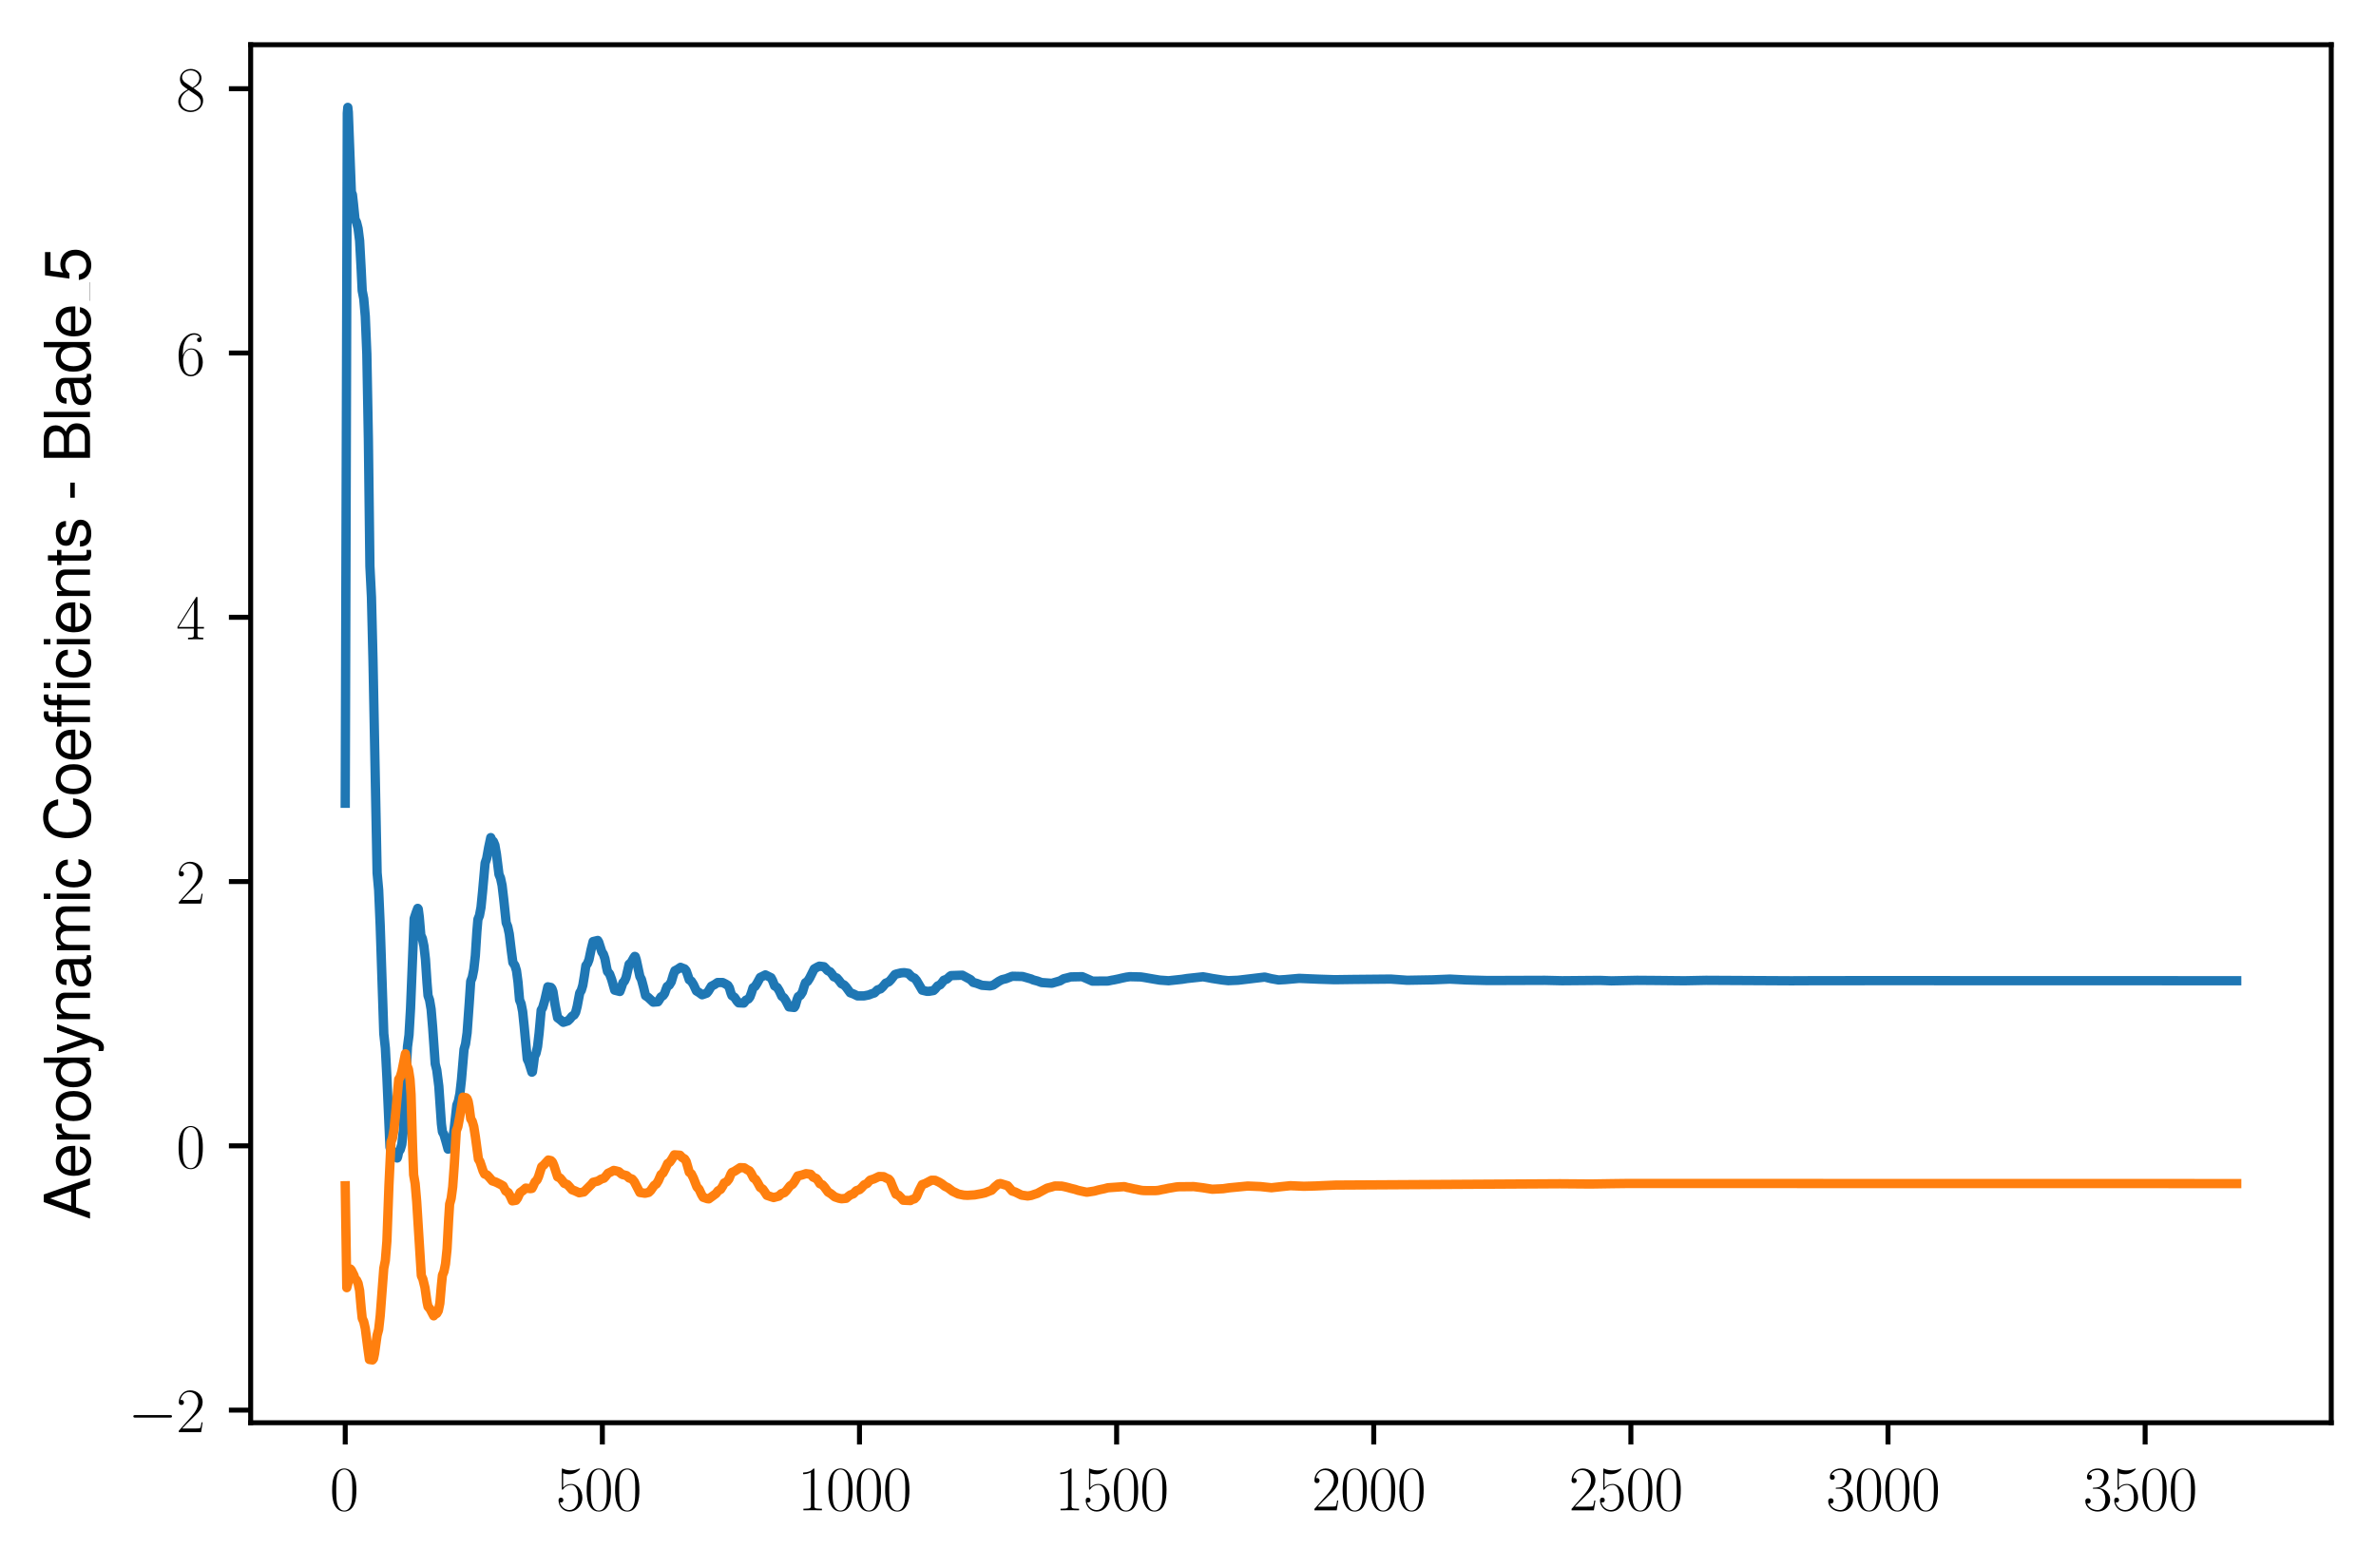 <?xml version="1.0" encoding="utf-8" standalone="no"?>
<!DOCTYPE svg PUBLIC "-//W3C//DTD SVG 1.1//EN"
  "http://www.w3.org/Graphics/SVG/1.1/DTD/svg11.dtd">
<svg xmlns:xlink="http://www.w3.org/1999/xlink" width="382.335pt" height="252.38pt" viewBox="0 0 382.335 252.38" xmlns="http://www.w3.org/2000/svg" version="1.1">
 <defs>
  <style type="text/css">*{stroke-linejoin: round; stroke-linecap: butt}</style>
 </defs>
 <g id="figure_1">
  <g id="patch_1">
   <path d="M 0 252.38 
L 382.335 252.38 
L 382.335 0 
L 0 0 
z
" style="fill: #ffffff"/>
  </g>
  <g id="axes_1">
   <g id="patch_2">
    <path d="M 40.335 228.96 
L 375.135 228.96 
L 375.135 7.2 
L 40.335 7.2 
z
" style="fill: #ffffff"/>
   </g>
   <g id="matplotlib.axis_1">
    <g id="xtick_1">
     <g id="line2d_1">
      <defs>
       <path id="m635e56eec2" d="M 0 0 
L 0 3.5 
" style="stroke: #000000; stroke-width: 0.8"/>
      </defs>
      <g>
       <use xlink:href="#m635e56eec2" x="55.553" y="228.96" style="stroke: #000000; stroke-width: 0.8"/>
      </g>
     </g>
     <g id="text_1">
      <!-- $\mathdefault{0}$ -->
      <g transform="translate(53.062 243.058) scale(0.1 -0.1)">
       <defs>
        <path id="CMR17-30" d="M 2688 2038 
C 2688 2430 2682 3099 2413 3613 
C 2176 4063 1798 4224 1466 4224 
C 1158 4224 768 4082 525 3620 
C 269 3137 243 2539 243 2038 
C 243 1671 250 1112 448 623 
C 723 -39 1216 -128 1466 -128 
C 1760 -128 2208 -7 2470 604 
C 2662 1048 2688 1568 2688 2038 
z
M 1466 -26 
C 1056 -26 813 328 723 816 
C 653 1196 653 1749 653 2109 
C 653 2604 653 3015 736 3407 
C 858 3954 1216 4121 1466 4121 
C 1728 4121 2067 3947 2189 3420 
C 2272 3054 2278 2623 2278 2109 
C 2278 1691 2278 1176 2202 797 
C 2067 96 1690 -26 1466 -26 
z
" transform="scale(0.016)"/>
       </defs>
       <use xlink:href="#CMR17-30" transform="scale(0.996)"/>
      </g>
     </g>
    </g>
    <g id="xtick_2">
     <g id="line2d_2">
      <g>
       <use xlink:href="#m635e56eec2" x="96.929" y="228.96" style="stroke: #000000; stroke-width: 0.8"/>
      </g>
     </g>
     <g id="text_2">
      <!-- $\mathdefault{500}$ -->
      <g transform="translate(89.457 243.058) scale(0.1 -0.1)">
       <defs>
        <path id="CMR17-35" d="M 730 3750 
C 794 3724 1056 3641 1325 3641 
C 1920 3641 2246 3961 2432 4140 
C 2432 4191 2432 4224 2394 4224 
C 2387 4224 2374 4224 2323 4198 
C 2099 4102 1837 4032 1517 4032 
C 1325 4032 1037 4055 723 4191 
C 653 4224 640 4224 634 4224 
C 602 4224 595 4217 595 4090 
L 595 2231 
C 595 2113 595 2080 659 2080 
C 691 2080 704 2093 736 2139 
C 941 2435 1222 2560 1542 2560 
C 1766 2560 2246 2415 2246 1293 
C 2246 1087 2246 716 2054 422 
C 1894 159 1645 25 1370 25 
C 947 25 518 319 403 812 
C 429 806 480 793 506 793 
C 589 793 749 838 749 1036 
C 749 1209 627 1280 506 1280 
C 358 1280 262 1190 262 1011 
C 262 454 704 -128 1382 -128 
C 2042 -128 2669 441 2669 1267 
C 2669 2054 2170 2662 1549 2662 
C 1222 2662 947 2540 730 2304 
L 730 3750 
z
" transform="scale(0.016)"/>
       </defs>
       <use xlink:href="#CMR17-35" transform="scale(0.996)"/>
       <use xlink:href="#CMR17-30" transform="translate(45.69 0) scale(0.996)"/>
       <use xlink:href="#CMR17-30" transform="translate(91.381 0) scale(0.996)"/>
      </g>
     </g>
    </g>
    <g id="xtick_3">
     <g id="line2d_3">
      <g>
       <use xlink:href="#m635e56eec2" x="138.305" y="228.96" style="stroke: #000000; stroke-width: 0.8"/>
      </g>
     </g>
     <g id="text_3">
      <!-- $\mathdefault{1000}$ -->
      <g transform="translate(128.343 243.058) scale(0.1 -0.1)">
       <defs>
        <path id="CMR17-31" d="M 1702 4083 
C 1702 4217 1696 4224 1606 4224 
C 1357 3927 979 3833 621 3820 
C 602 3820 570 3820 563 3808 
C 557 3795 557 3782 557 3648 
C 755 3648 1088 3686 1344 3839 
L 1344 467 
C 1344 243 1331 166 781 166 
L 589 166 
L 589 0 
C 896 6 1216 12 1523 12 
C 1830 12 2150 6 2458 0 
L 2458 166 
L 2266 166 
C 1715 166 1702 236 1702 467 
L 1702 4083 
z
" transform="scale(0.016)"/>
       </defs>
       <use xlink:href="#CMR17-31" transform="scale(0.996)"/>
       <use xlink:href="#CMR17-30" transform="translate(45.69 0) scale(0.996)"/>
       <use xlink:href="#CMR17-30" transform="translate(91.381 0) scale(0.996)"/>
       <use xlink:href="#CMR17-30" transform="translate(137.071 0) scale(0.996)"/>
      </g>
     </g>
    </g>
    <g id="xtick_4">
     <g id="line2d_4">
      <g>
       <use xlink:href="#m635e56eec2" x="179.682" y="228.96" style="stroke: #000000; stroke-width: 0.8"/>
      </g>
     </g>
     <g id="text_4">
      <!-- $\mathdefault{1500}$ -->
      <g transform="translate(169.719 243.058) scale(0.1 -0.1)">
       <use xlink:href="#CMR17-31" transform="scale(0.996)"/>
       <use xlink:href="#CMR17-35" transform="translate(45.69 0) scale(0.996)"/>
       <use xlink:href="#CMR17-30" transform="translate(91.381 0) scale(0.996)"/>
       <use xlink:href="#CMR17-30" transform="translate(137.071 0) scale(0.996)"/>
      </g>
     </g>
    </g>
    <g id="xtick_5">
     <g id="line2d_5">
      <g>
       <use xlink:href="#m635e56eec2" x="221.058" y="228.96" style="stroke: #000000; stroke-width: 0.8"/>
      </g>
     </g>
     <g id="text_5">
      <!-- $\mathdefault{2000}$ -->
      <g transform="translate(211.095 243.058) scale(0.1 -0.1)">
       <defs>
        <path id="CMR17-32" d="M 2669 990 
L 2554 990 
C 2490 537 2438 460 2413 422 
C 2381 371 1920 371 1830 371 
L 602 371 
C 832 620 1280 1073 1824 1596 
C 2214 1966 2669 2400 2669 3033 
C 2669 3788 2067 4224 1395 4224 
C 691 4224 262 3603 262 3027 
C 262 2777 448 2745 525 2745 
C 589 2745 781 2783 781 3007 
C 781 3206 614 3264 525 3264 
C 486 3264 448 3257 422 3244 
C 544 3788 915 4057 1306 4057 
C 1862 4057 2227 3616 2227 3033 
C 2227 2477 1901 1998 1536 1583 
L 262 147 
L 262 0 
L 2515 0 
L 2669 990 
z
" transform="scale(0.016)"/>
       </defs>
       <use xlink:href="#CMR17-32" transform="scale(0.996)"/>
       <use xlink:href="#CMR17-30" transform="translate(45.69 0) scale(0.996)"/>
       <use xlink:href="#CMR17-30" transform="translate(91.381 0) scale(0.996)"/>
       <use xlink:href="#CMR17-30" transform="translate(137.071 0) scale(0.996)"/>
      </g>
     </g>
    </g>
    <g id="xtick_6">
     <g id="line2d_6">
      <g>
       <use xlink:href="#m635e56eec2" x="262.434" y="228.96" style="stroke: #000000; stroke-width: 0.8"/>
      </g>
     </g>
     <g id="text_6">
      <!-- $\mathdefault{2500}$ -->
      <g transform="translate(252.471 243.058) scale(0.1 -0.1)">
       <use xlink:href="#CMR17-32" transform="scale(0.996)"/>
       <use xlink:href="#CMR17-35" transform="translate(45.69 0) scale(0.996)"/>
       <use xlink:href="#CMR17-30" transform="translate(91.381 0) scale(0.996)"/>
       <use xlink:href="#CMR17-30" transform="translate(137.071 0) scale(0.996)"/>
      </g>
     </g>
    </g>
    <g id="xtick_7">
     <g id="line2d_7">
      <g>
       <use xlink:href="#m635e56eec2" x="303.81" y="228.96" style="stroke: #000000; stroke-width: 0.8"/>
      </g>
     </g>
     <g id="text_7">
      <!-- $\mathdefault{3000}$ -->
      <g transform="translate(293.848 243.058) scale(0.1 -0.1)">
       <defs>
        <path id="CMR17-33" d="M 1414 2176 
C 1984 2176 2234 1673 2234 1094 
C 2234 322 1824 25 1453 25 
C 1114 25 563 193 390 691 
C 422 678 454 678 486 678 
C 640 678 755 780 755 947 
C 755 1132 614 1216 486 1216 
C 378 1216 211 1164 211 927 
C 211 335 787 -128 1466 -128 
C 2176 -128 2720 432 2720 1087 
C 2720 1718 2208 2176 1600 2246 
C 2086 2347 2554 2776 2554 3353 
C 2554 3856 2048 4224 1472 4224 
C 890 4224 378 3862 378 3347 
C 378 3123 544 3084 627 3084 
C 762 3084 877 3167 877 3334 
C 877 3500 762 3584 627 3584 
C 602 3584 570 3584 544 3571 
C 730 3999 1235 4076 1459 4076 
C 1683 4076 2106 3966 2106 3347 
C 2106 3167 2080 2851 1862 2574 
C 1670 2329 1453 2316 1242 2297 
C 1210 2297 1062 2284 1037 2284 
C 992 2278 966 2272 966 2227 
C 966 2182 973 2176 1101 2176 
L 1414 2176 
z
" transform="scale(0.016)"/>
       </defs>
       <use xlink:href="#CMR17-33" transform="scale(0.996)"/>
       <use xlink:href="#CMR17-30" transform="translate(45.69 0) scale(0.996)"/>
       <use xlink:href="#CMR17-30" transform="translate(91.381 0) scale(0.996)"/>
       <use xlink:href="#CMR17-30" transform="translate(137.071 0) scale(0.996)"/>
      </g>
     </g>
    </g>
    <g id="xtick_8">
     <g id="line2d_8">
      <g>
       <use xlink:href="#m635e56eec2" x="345.187" y="228.96" style="stroke: #000000; stroke-width: 0.8"/>
      </g>
     </g>
     <g id="text_8">
      <!-- $\mathdefault{3500}$ -->
      <g transform="translate(335.224 243.058) scale(0.1 -0.1)">
       <use xlink:href="#CMR17-33" transform="scale(0.996)"/>
       <use xlink:href="#CMR17-35" transform="translate(45.69 0) scale(0.996)"/>
       <use xlink:href="#CMR17-30" transform="translate(91.381 0) scale(0.996)"/>
       <use xlink:href="#CMR17-30" transform="translate(137.071 0) scale(0.996)"/>
      </g>
     </g>
    </g>
   </g>
   <g id="matplotlib.axis_2">
    <g id="ytick_1">
     <g id="line2d_9">
      <defs>
       <path id="mc1814e6571" d="M 0 0 
L -3.5 0 
" style="stroke: #000000; stroke-width: 0.8"/>
      </defs>
      <g>
       <use xlink:href="#mc1814e6571" x="40.335" y="226.934" style="stroke: #000000; stroke-width: 0.8"/>
      </g>
     </g>
     <g id="text_9">
      <!-- $\mathdefault{−2}$ -->
      <g transform="translate(20.605 230.483) scale(0.1 -0.1)">
       <defs>
        <path id="CMSY10-0" d="M 4218 1472 
C 4326 1472 4442 1472 4442 1600 
C 4442 1728 4326 1728 4218 1728 
L 755 1728 
C 646 1728 531 1728 531 1600 
C 531 1472 646 1472 755 1472 
L 4218 1472 
z
" transform="scale(0.016)"/>
       </defs>
       <use xlink:href="#CMSY10-0" transform="scale(0.996)"/>
       <use xlink:href="#CMR17-32" transform="translate(77.487 0) scale(0.996)"/>
      </g>
     </g>
    </g>
    <g id="ytick_2">
     <g id="line2d_10">
      <g>
       <use xlink:href="#mc1814e6571" x="40.335" y="184.403" style="stroke: #000000; stroke-width: 0.8"/>
      </g>
     </g>
     <g id="text_10">
      <!-- $\mathdefault{0}$ -->
      <g transform="translate(28.353 187.952) scale(0.1 -0.1)">
       <use xlink:href="#CMR17-30" transform="scale(0.996)"/>
      </g>
     </g>
    </g>
    <g id="ytick_3">
     <g id="line2d_11">
      <g>
       <use xlink:href="#mc1814e6571" x="40.335" y="141.872" style="stroke: #000000; stroke-width: 0.8"/>
      </g>
     </g>
     <g id="text_11">
      <!-- $\mathdefault{2}$ -->
      <g transform="translate(28.353 145.421) scale(0.1 -0.1)">
       <use xlink:href="#CMR17-32" transform="scale(0.996)"/>
      </g>
     </g>
    </g>
    <g id="ytick_4">
     <g id="line2d_12">
      <g>
       <use xlink:href="#mc1814e6571" x="40.335" y="99.341" style="stroke: #000000; stroke-width: 0.8"/>
      </g>
     </g>
     <g id="text_12">
      <!-- $\mathdefault{4}$ -->
      <g transform="translate(28.353 102.89) scale(0.1 -0.1)">
       <defs>
        <path id="CMR17-34" d="M 2150 4147 
C 2150 4281 2144 4288 2029 4288 
L 128 1254 
L 128 1088 
L 1779 1088 
L 1779 460 
C 1779 230 1766 166 1318 166 
L 1197 166 
L 1197 0 
C 1402 12 1747 12 1965 12 
C 2182 12 2528 12 2733 0 
L 2733 166 
L 2611 166 
C 2163 166 2150 230 2150 460 
L 2150 1088 
L 2803 1088 
L 2803 1254 
L 2150 1254 
L 2150 4147 
z
M 1798 3723 
L 1798 1254 
L 256 1254 
L 1798 3723 
z
" transform="scale(0.016)"/>
       </defs>
       <use xlink:href="#CMR17-34" transform="scale(0.996)"/>
      </g>
     </g>
    </g>
    <g id="ytick_5">
     <g id="line2d_13">
      <g>
       <use xlink:href="#mc1814e6571" x="40.335" y="56.81" style="stroke: #000000; stroke-width: 0.8"/>
      </g>
     </g>
     <g id="text_13">
      <!-- $\mathdefault{6}$ -->
      <g transform="translate(28.353 60.359) scale(0.1 -0.1)">
       <defs>
        <path id="CMR17-36" d="M 678 2198 
C 678 3712 1395 4076 1811 4076 
C 1946 4076 2272 4049 2400 3782 
C 2298 3782 2106 3782 2106 3558 
C 2106 3385 2246 3328 2336 3328 
C 2394 3328 2566 3353 2566 3571 
C 2566 3987 2246 4224 1805 4224 
C 1043 4224 243 3411 243 2011 
C 243 257 966 -128 1478 -128 
C 2099 -128 2688 431 2688 1295 
C 2688 2101 2170 2688 1517 2688 
C 1126 2688 838 2430 678 1979 
L 678 2198 
z
M 1478 25 
C 691 25 691 1212 691 1450 
C 691 1914 909 2585 1504 2585 
C 1613 2585 1926 2585 2138 2140 
C 2253 1889 2253 1624 2253 1302 
C 2253 954 2253 696 2118 438 
C 1978 173 1773 25 1478 25 
z
" transform="scale(0.016)"/>
       </defs>
       <use xlink:href="#CMR17-36" transform="scale(0.996)"/>
      </g>
     </g>
    </g>
    <g id="ytick_6">
     <g id="line2d_14">
      <g>
       <use xlink:href="#mc1814e6571" x="40.335" y="14.279" style="stroke: #000000; stroke-width: 0.8"/>
      </g>
     </g>
     <g id="text_14">
      <!-- $\mathdefault{8}$ -->
      <g transform="translate(28.353 17.828) scale(0.1 -0.1)">
       <defs>
        <path id="CMR17-38" d="M 1741 2289 
C 2144 2494 2554 2803 2554 3298 
C 2554 3884 1990 4224 1472 4224 
C 890 4224 378 3800 378 3215 
C 378 3054 416 2777 666 2533 
C 730 2469 998 2276 1171 2154 
C 883 2006 211 1652 211 945 
C 211 282 838 -128 1459 -128 
C 2144 -128 2720 366 2720 1022 
C 2720 1607 2330 1877 2074 2051 
L 1741 2289 
z
M 902 2855 
C 851 2887 595 3086 595 3388 
C 595 3781 998 4076 1459 4076 
C 1965 4076 2336 3716 2336 3298 
C 2336 2700 1670 2359 1638 2359 
C 1632 2359 1626 2359 1574 2398 
L 902 2855 
z
M 2080 1536 
C 2176 1466 2483 1253 2483 861 
C 2483 385 2010 25 1472 25 
C 890 25 448 443 448 951 
C 448 1459 838 1884 1280 2083 
L 2080 1536 
z
" transform="scale(0.016)"/>
       </defs>
       <use xlink:href="#CMR17-38" transform="scale(0.996)"/>
      </g>
     </g>
    </g>
    <g id="text_15">
     <!-- Aerodynamic Coefficients - Blade_5 -->
     <g transform="translate(14.483 196.281) rotate(-90) scale(0.1 -0.1)">
      <defs>
       <path id="NimbusSanL-Regu-41" d="M 3034 1408 
L 3514 0 
L 4179 0 
L 2541 4672 
L 1773 4672 
L 109 0 
L 742 0 
L 1235 1408 
L 3034 1408 
z
M 2867 1907 
L 1382 1907 
L 2150 4032 
L 2867 1907 
z
" transform="scale(0.016)"/>
       <path id="NimbusSanL-Regu-65" d="M 3283 1484 
C 3283 1998 3245 2311 3149 2565 
C 2931 3123 2419 3456 1792 3456 
C 858 3456 256 2734 256 1619 
C 256 545 838 -128 1779 -128 
C 2547 -128 3078 307 3213 1018 
L 2675 1018 
C 2528 588 2227 364 1798 364 
C 1459 364 1171 514 992 787 
C 864 974 819 1161 813 1484 
L 3283 1484 
z
M 826 1920 
C 870 2552 1248 2963 1786 2963 
C 2310 2963 2714 2519 2714 1959 
C 2714 1946 2714 1933 2707 1920 
L 826 1920 
z
" transform="scale(0.016)"/>
       <path id="NimbusSanL-Regu-72" d="M 442 3328 
L 442 0 
L 979 0 
L 979 1727 
C 979 2203 1101 2514 1357 2698 
C 1523 2819 1683 2857 2054 2863 
L 2054 3404 
C 1965 3449 1920 3456 1850 3456 
C 1504 3456 1242 3251 934 2750 
L 934 3328 
L 442 3328 
z
" transform="scale(0.016)"/>
       <path id="NimbusSanL-Regu-6f" d="M 1741 3456 
C 800 3456 230 2784 230 1663 
C 230 543 794 -128 1747 -128 
C 2688 -128 3264 543 3264 1638 
C 3264 2791 2707 3456 1741 3456 
z
M 1747 2963 
C 2349 2963 2707 2472 2707 1644 
C 2707 861 2336 364 1747 364 
C 1152 364 787 855 787 1663 
C 787 2466 1152 2963 1747 2963 
z
" transform="scale(0.016)"/>
       <path id="NimbusSanL-Regu-64" d="M 3168 4672 
L 2637 4672 
L 2637 2937 
C 2413 3276 2054 3456 1606 3456 
C 736 3456 166 2759 166 1695 
C 166 568 723 -128 1626 -128 
C 2086 -128 2406 44 2694 460 
L 2694 19 
L 3168 19 
L 3168 4672 
z
M 1696 2956 
C 2272 2956 2637 2447 2637 1651 
C 2637 880 2266 371 1702 371 
C 1114 371 723 887 723 1663 
C 723 2440 1114 2956 1696 2956 
z
" transform="scale(0.016)"/>
       <path id="NimbusSanL-Regu-79" d="M 2483 3328 
L 1555 724 
L 698 3328 
L 128 3328 
L 1261 -29 
L 1056 -558 
C 973 -794 851 -884 627 -884 
C 550 -884 461 -871 346 -845 
L 346 -1325 
C 454 -1383 563 -1408 704 -1408 
C 877 -1408 1062 -1351 1203 -1248 
C 1370 -1127 1466 -986 1568 -718 
L 3059 3328 
L 2483 3328 
z
" transform="scale(0.016)"/>
       <path id="NimbusSanL-Regu-6e" d="M 448 3328 
L 448 0 
L 986 0 
L 986 1835 
C 986 2539 1344 2988 1894 2988 
C 2317 2988 2586 2732 2586 2328 
L 2586 0 
L 3117 0 
L 3117 2539 
C 3117 3097 2701 3456 2054 3456 
C 1555 3456 1235 3263 941 2796 
L 941 3328 
L 448 3328 
z
" transform="scale(0.016)"/>
       <path id="NimbusSanL-Regu-61" d="M 3424 332 
C 3366 320 3341 320 3309 320 
C 3123 320 3021 415 3021 581 
L 3021 2542 
C 3021 3135 2586 3456 1760 3456 
C 1274 3456 870 3315 646 3065 
C 493 2893 429 2702 416 2370 
L 954 2370 
C 998 2778 1242 2963 1741 2963 
C 2221 2963 2490 2784 2490 2466 
L 2490 2326 
C 2490 2103 2355 2007 1933 1956 
C 1178 1861 1062 1835 858 1753 
C 467 1593 269 1294 269 861 
C 269 256 691 -128 1370 -128 
C 1792 -128 2131 19 2509 364 
C 2547 25 2714 -128 3059 -128 
C 3168 -128 3251 -116 3424 -71 
L 3424 332 
z
M 2490 1071 
C 2490 893 2438 785 2278 638 
C 2061 441 1798 339 1485 339 
C 1069 339 826 536 826 874 
C 826 1224 1062 1402 1632 1485 
C 2195 1562 2310 1587 2490 1670 
L 2490 1071 
z
" transform="scale(0.016)"/>
       <path id="NimbusSanL-Regu-6d" d="M 448 3328 
L 448 0 
L 986 0 
L 986 2089 
C 986 2597 1338 2988 1773 2988 
C 2170 2988 2394 2744 2394 2315 
L 2394 0 
L 2931 0 
L 2931 2109 
C 2931 2597 3283 2988 3718 2988 
C 4109 2988 4339 2738 4339 2315 
L 4339 0 
L 4877 0 
L 4877 2520 
C 4877 3123 4531 3456 3904 3456 
C 3456 3456 3187 3321 2874 2943 
C 2675 3302 2406 3456 1971 3456 
C 1523 3456 1229 3289 941 2886 
L 941 3328 
L 448 3328 
z
" transform="scale(0.016)"/>
       <path id="NimbusSanL-Regu-69" d="M 960 3358 
L 429 3358 
L 429 0 
L 960 0 
L 960 3358 
z
M 960 4672 
L 422 4672 
L 422 3999 
L 960 3999 
L 960 4672 
z
" transform="scale(0.016)"/>
       <path id="NimbusSanL-Regu-63" d="M 3014 2237 
C 2989 2561 2918 2771 2790 2956 
C 2560 3270 2157 3456 1690 3456 
C 787 3456 198 2740 198 1632 
C 198 555 774 -128 1683 -128 
C 2483 -128 2989 352 3053 1167 
L 2515 1167 
C 2426 632 2150 364 1696 364 
C 1107 364 755 842 755 1632 
C 755 2466 1101 2963 1683 2963 
C 2131 2963 2413 2701 2477 2237 
L 3014 2237 
z
" transform="scale(0.016)"/>
       <path id="NimbusSanL-Regu-43" d="M 4237 3219 
C 4051 4236 3462 4736 2438 4736 
C 1811 4736 1306 4537 960 4154 
C 538 3696 307 3035 307 2284 
C 307 1522 544 867 986 415 
C 1344 44 1805 -128 2413 -128 
C 3552 -128 4192 485 4333 1712 
L 3718 1712 
C 3667 1394 3603 1178 3507 994 
C 3315 612 2918 396 2419 396 
C 1491 396 902 1134 902 2291 
C 902 3480 1466 4211 2368 4211 
C 2746 4211 3098 4096 3290 3918 
C 3462 3759 3558 3562 3629 3219 
L 4237 3219 
z
" transform="scale(0.016)"/>
       <path id="NimbusSanL-Regu-66" d="M 1651 3328 
L 1094 3328 
L 1094 3860 
C 1094 4087 1222 4204 1466 4204 
C 1510 4204 1530 4204 1651 4198 
L 1651 4639 
C 1530 4665 1459 4672 1350 4672 
C 858 4672 563 4390 563 3905 
L 563 3328 
L 115 3328 
L 115 2892 
L 563 2892 
L 563 0 
L 1094 0 
L 1094 2892 
L 1651 2892 
L 1651 3328 
z
" transform="scale(0.016)"/>
       <path id="NimbusSanL-Regu-2" d="M 1613 3328 
L 1056 3328 
L 1056 3860 
C 1056 4087 1184 4204 1427 4204 
C 1472 4204 1491 4204 1613 4198 
L 1613 4639 
C 1491 4665 1421 4672 1312 4672 
C 819 4672 525 4390 525 3905 
L 525 3328 
L 77 3328 
L 77 2892 
L 525 2892 
L 525 0 
L 1056 0 
L 1056 2892 
L 1613 2892 
L 1613 3328 
z
M 2790 3328 
L 2259 3328 
L 2259 0 
L 2790 0 
L 2790 3328 
z
M 2790 4672 
L 2259 4672 
L 2259 3999 
L 2790 3999 
L 2790 4672 
z
" transform="scale(0.016)"/>
       <path id="NimbusSanL-Regu-74" d="M 1626 3328 
L 1075 3328 
L 1075 4249 
L 544 4249 
L 544 3328 
L 90 3328 
L 90 2892 
L 544 2892 
L 544 402 
C 544 64 774 -128 1190 -128 
C 1318 -128 1446 -116 1626 -84 
L 1626 364 
C 1555 345 1472 339 1370 339 
C 1139 339 1075 402 1075 634 
L 1075 2892 
L 1626 2892 
L 1626 3328 
z
" transform="scale(0.016)"/>
       <path id="NimbusSanL-Regu-73" d="M 2803 2428 
C 2797 3084 2362 3456 1587 3456 
C 806 3456 301 3052 301 2434 
C 301 1912 570 1663 1363 1472 
L 1862 1351 
C 2234 1262 2381 1129 2381 887 
C 2381 574 2067 364 1600 364 
C 1312 364 1069 447 934 587 
C 851 683 813 778 781 1014 
L 218 1014 
C 243 243 678 -128 1555 -128 
C 2400 -128 2938 288 2938 931 
C 2938 1428 2656 1702 1990 1861 
L 1478 1982 
C 1043 2084 858 2224 858 2459 
C 858 2765 1133 2963 1568 2963 
C 1997 2963 2227 2778 2240 2428 
L 2803 2428 
z
" transform="scale(0.016)"/>
       <path id="NimbusSanL-Regu-2d" d="M 1818 1996 
L 294 1996 
L 294 1536 
L 1818 1536 
L 1818 1996 
z
" transform="scale(0.016)"/>
       <path id="NimbusSanL-Regu-42" d="M 506 0 
L 2611 0 
C 3053 0 3379 121 3629 390 
C 3859 632 3987 961 3987 1321 
C 3987 1878 3731 2214 3136 2444 
C 3558 2643 3782 2994 3782 3476 
C 3782 3821 3654 4127 3411 4345 
C 3168 4569 2848 4672 2400 4672 
L 506 4672 
L 506 0 
z
M 1101 2636 
L 1101 4147 
L 2253 4147 
C 2586 4147 2771 4101 2931 3977 
C 3098 3847 3187 3652 3187 3391 
C 3187 3138 3098 2936 2931 2806 
C 2771 2682 2586 2636 2253 2636 
L 1101 2636 
z
M 1101 524 
L 1101 2112 
L 2554 2112 
C 2842 2112 3034 2042 3174 1890 
C 3315 1745 3392 1542 3392 1315 
C 3392 1093 3315 891 3174 746 
C 3034 594 2842 524 2554 524 
L 1101 524 
z
" transform="scale(0.016)"/>
       <path id="NimbusSanL-Regu-6c" d="M 973 4672 
L 435 4672 
L 435 0 
L 973 0 
L 973 4672 
z
" transform="scale(0.016)"/>
       <path id="NimbusSanL-Regu-35" d="M 3046 4544 
L 704 4544 
L 365 2076 
L 883 2076 
C 1146 2387 1363 2496 1715 2496 
C 2323 2496 2707 2082 2707 1414 
C 2707 765 2330 371 1715 371 
C 1222 371 922 619 787 1128 
L 224 1128 
C 301 759 365 581 499 415 
C 755 70 1216 -128 1728 -128 
C 2643 -128 3283 536 3283 1490 
C 3283 2381 2688 2995 1818 2995 
C 1498 2995 1242 2912 979 2720 
L 1158 3987 
L 3046 3987 
L 3046 4544 
z
" transform="scale(0.016)"/>
      </defs>
      <use xlink:href="#NimbusSanL-Regu-41" transform="scale(0.996)"/>
      <use xlink:href="#NimbusSanL-Regu-65" transform="translate(66.45 0) scale(0.996)"/>
      <use xlink:href="#NimbusSanL-Regu-72" transform="translate(121.842 0) scale(0.996)"/>
      <use xlink:href="#NimbusSanL-Regu-6f" transform="translate(155.017 0) scale(0.996)"/>
      <use xlink:href="#NimbusSanL-Regu-64" transform="translate(210.409 0) scale(0.996)"/>
      <use xlink:href="#NimbusSanL-Regu-79" transform="translate(265.8 0) scale(0.996)"/>
      <use xlink:href="#NimbusSanL-Regu-6e" transform="translate(315.613 0) scale(0.996)"/>
      <use xlink:href="#NimbusSanL-Regu-61" transform="translate(371.005 0) scale(0.996)"/>
      <use xlink:href="#NimbusSanL-Regu-6d" transform="translate(426.397 0) scale(0.996)"/>
      <use xlink:href="#NimbusSanL-Regu-69" transform="translate(509.385 0) scale(0.996)"/>
      <use xlink:href="#NimbusSanL-Regu-63" transform="translate(531.502 0) scale(0.996)"/>
      <use xlink:href="#NimbusSanL-Regu-43" transform="translate(609.01 0) scale(0.996)"/>
      <use xlink:href="#NimbusSanL-Regu-6f" transform="translate(680.94 0) scale(0.996)"/>
      <use xlink:href="#NimbusSanL-Regu-65" transform="translate(736.332 0) scale(0.996)"/>
      <use xlink:href="#NimbusSanL-Regu-66" transform="translate(791.724 0) scale(0.996)"/>
      <use xlink:href="#NimbusSanL-Regu-2" transform="translate(819.419 0) scale(0.996)"/>
      <use xlink:href="#NimbusSanL-Regu-63" transform="translate(869.232 0) scale(0.996)"/>
      <use xlink:href="#NimbusSanL-Regu-69" transform="translate(919.045 0) scale(0.996)"/>
      <use xlink:href="#NimbusSanL-Regu-65" transform="translate(941.162 0) scale(0.996)"/>
      <use xlink:href="#NimbusSanL-Regu-6e" transform="translate(996.554 0) scale(0.996)"/>
      <use xlink:href="#NimbusSanL-Regu-74" transform="translate(1051.945 0) scale(0.996)"/>
      <use xlink:href="#NimbusSanL-Regu-73" transform="translate(1079.641 0) scale(0.996)"/>
      <use xlink:href="#NimbusSanL-Regu-2d" transform="translate(1157.149 0) scale(0.996)"/>
      <use xlink:href="#NimbusSanL-Regu-42" transform="translate(1218.019 0) scale(0.996)"/>
      <use xlink:href="#NimbusSanL-Regu-6c" transform="translate(1284.469 0) scale(0.996)"/>
      <use xlink:href="#NimbusSanL-Regu-61" transform="translate(1306.586 0) scale(0.996)"/>
      <use xlink:href="#NimbusSanL-Regu-64" transform="translate(1361.978 0) scale(0.996)"/>
      <use xlink:href="#NimbusSanL-Regu-65" transform="translate(1417.37 0) scale(0.996)"/>
      <use xlink:href="#NimbusSanL-Regu-35" transform="translate(1508.627 0) scale(0.996)"/>
      <path d="M 1478.739 0 
L 1508.627 0 
L 1508.627 0.399 
L 1478.739 0.399 
L 1478.739 0 
z
"/>
     </g>
    </g>
   </g>
   <g id="line2d_15">
    <path d="M 55.553 129.262 
L 55.884 18.215 
L 55.967 17.28 
L 56.049 18.049 
L 56.546 31.085 
L 56.629 31.12 
L 56.711 31.332 
L 56.877 32.804 
L 57.125 35.282 
L 57.373 35.777 
L 57.622 36.77 
L 57.87 38.742 
L 58.118 43.34 
L 58.284 46.775 
L 58.532 48.069 
L 58.78 50.921 
L 59.029 56.978 
L 59.277 70.67 
L 59.525 91.11 
L 59.773 96.115 
L 60.022 106.304 
L 60.684 140.464 
L 60.932 143.224 
L 61.18 148.955 
L 61.759 166.338 
L 62.008 168.684 
L 62.256 173.374 
L 62.752 184.627 
L 62.918 185.152 
L 63.249 185.309 
L 63.58 185.809 
L 63.911 186.359 
L 63.994 186.135 
L 64.159 185.361 
L 64.407 185.014 
L 64.656 184.176 
L 64.904 181.949 
L 65.235 174.976 
L 65.566 168.479 
L 65.814 166.583 
L 66.062 162.283 
L 66.642 147.831 
L 66.973 146.835 
L 67.221 146.185 
L 67.304 146.299 
L 67.469 147.567 
L 67.718 150.498 
L 67.966 151.048 
L 68.214 152.227 
L 68.462 154.391 
L 68.711 158.164 
L 68.876 160.224 
L 69.124 160.937 
L 69.373 162.418 
L 69.621 165.349 
L 70.035 171.217 
L 70.283 172.193 
L 70.614 174.816 
L 71.028 180.874 
L 71.193 182.153 
L 71.441 182.594 
L 71.772 183.733 
L 72.103 184.938 
L 72.186 184.839 
L 72.352 184.213 
L 72.6 183.966 
L 72.848 183.252 
L 73.096 181.564 
L 73.51 177.844 
L 73.758 177.216 
L 74.007 175.992 
L 74.255 173.767 
L 74.669 168.884 
L 74.917 167.988 
L 75.165 166.212 
L 75.496 161.598 
L 75.745 157.905 
L 75.993 157.285 
L 76.241 156.026 
L 76.489 153.805 
L 76.738 149.894 
L 76.903 147.955 
L 77.151 147.347 
L 77.4 146.025 
L 77.648 143.538 
L 78.062 138.891 
L 78.31 138.175 
L 78.641 136.333 
L 78.972 134.794 
L 79.137 135.195 
L 79.386 135.41 
L 79.634 136 
L 79.882 137.423 
L 80.296 140.73 
L 80.544 141.319 
L 80.792 142.478 
L 81.041 144.58 
L 81.454 148.498 
L 81.703 149.125 
L 81.951 150.303 
L 82.282 153.042 
L 82.53 154.9 
L 82.861 155.388 
L 83.11 156.204 
L 83.358 158.065 
L 83.606 160.924 
L 83.854 161.529 
L 84.103 162.794 
L 84.351 165.183 
L 84.847 170.452 
L 85.096 170.968 
L 85.592 172.548 
L 85.675 172.485 
L 85.84 171.336 
L 86.006 170.014 
L 86.254 169.507 
L 86.502 168.423 
L 86.751 166.256 
L 87.082 162.572 
L 87.33 162.134 
L 87.661 160.983 
L 88.157 158.808 
L 88.654 158.909 
L 88.819 159.108 
L 88.985 159.588 
L 89.316 161.688 
L 89.73 163.795 
L 90.143 164.1 
L 90.64 164.524 
L 90.888 164.45 
L 91.385 164.289 
L 91.716 163.974 
L 92.047 163.553 
L 92.378 163.344 
L 92.626 162.931 
L 92.874 161.975 
L 93.288 159.798 
L 93.536 159.386 
L 93.785 158.554 
L 94.033 157.057 
L 94.281 155.39 
L 94.529 155.076 
L 94.778 154.441 
L 95.109 152.851 
L 95.44 151.525 
L 96.184 151.346 
L 96.35 151.63 
L 96.846 153.183 
L 97.095 153.564 
L 97.343 154.289 
L 97.591 155.621 
L 97.757 156.35 
L 98.088 156.726 
L 98.419 157.619 
L 98.915 159.352 
L 99.743 159.563 
L 99.908 159.143 
L 100.239 158.155 
L 100.488 157.884 
L 100.736 157.323 
L 100.984 156.261 
L 101.232 155.178 
L 101.563 154.895 
L 101.977 154.152 
L 102.143 153.913 
L 102.225 153.951 
L 102.391 154.47 
L 102.97 157.152 
L 103.218 157.62 
L 103.549 158.859 
L 103.88 160.231 
L 104.294 160.511 
L 105.122 161.282 
L 105.866 161.219 
L 106.032 160.982 
L 106.363 160.438 
L 106.694 160.227 
L 106.942 159.876 
L 107.19 159.167 
L 107.356 158.76 
L 107.687 158.545 
L 108.018 158.007 
L 108.349 156.882 
L 108.597 156.223 
L 109.011 156.007 
L 109.508 155.672 
L 109.756 155.776 
L 110.17 155.928 
L 110.418 156.226 
L 110.666 156.937 
L 110.914 157.679 
L 111.245 157.901 
L 111.576 158.425 
L 112.073 159.48 
L 112.487 159.729 
L 112.983 160.092 
L 113.231 160.009 
L 113.728 159.831 
L 113.976 159.532 
L 114.473 158.716 
L 114.969 158.459 
L 115.466 158.12 
L 116.293 158.122 
L 116.79 158.374 
L 117.121 158.575 
L 117.369 158.971 
L 117.617 159.814 
L 117.783 160.222 
L 118.197 160.501 
L 118.61 161.125 
L 118.859 161.39 
L 119.686 161.426 
L 119.852 161.214 
L 120.017 160.971 
L 120.431 160.762 
L 120.679 160.433 
L 120.927 159.757 
L 121.176 158.963 
L 121.507 158.738 
L 121.838 158.217 
L 122.334 157.3 
L 122.831 157.059 
L 123.162 156.888 
L 124.072 157.344 
L 124.32 157.805 
L 124.651 158.661 
L 125.065 158.915 
L 125.396 159.455 
L 125.81 160.335 
L 126.141 160.565 
L 126.472 161.081 
L 126.968 162.043 
L 127.796 162.133 
L 127.961 161.887 
L 128.292 160.771 
L 128.458 160.382 
L 128.789 160.179 
L 129.12 159.667 
L 129.451 158.584 
L 129.616 158.148 
L 129.947 157.931 
L 130.278 157.415 
L 131.023 155.921 
L 131.52 155.639 
L 131.851 155.484 
L 132.595 155.575 
L 132.844 155.819 
L 133.175 156.2 
L 133.589 156.401 
L 133.92 156.811 
L 134.168 157.187 
L 134.664 157.396 
L 134.995 157.767 
L 135.409 158.318 
L 135.823 158.508 
L 136.154 158.861 
L 136.816 159.767 
L 137.312 159.947 
L 137.974 160.268 
L 139.05 160.265 
L 139.795 160.119 
L 140.209 159.952 
L 140.705 159.795 
L 141.036 159.465 
L 141.202 159.304 
L 141.698 159.137 
L 142.029 158.826 
L 142.526 158.224 
L 143.022 158.015 
L 143.353 157.672 
L 144.015 156.831 
L 144.264 156.743 
L 145.008 156.566 
L 145.505 156.531 
L 146.167 156.637 
L 146.415 156.906 
L 146.746 157.23 
L 147.16 157.41 
L 147.491 157.797 
L 148.401 159.354 
L 149.146 159.533 
L 149.477 159.536 
L 150.222 159.406 
L 150.47 159.178 
L 150.884 158.671 
L 151.298 158.479 
L 151.629 158.09 
L 151.877 157.749 
L 152.373 157.57 
L 152.87 157.108 
L 153.035 157.006 
L 154.856 156.94 
L 156.18 157.656 
L 156.594 158.098 
L 157.173 158.252 
L 158.001 158.564 
L 159.325 158.662 
L 159.821 158.541 
L 160.731 157.925 
L 161.228 157.662 
L 161.89 157.502 
L 162.883 157.112 
L 164.538 157.148 
L 165.945 157.552 
L 166.276 157.707 
L 166.938 157.88 
L 167.6 158.121 
L 169.255 158.238 
L 170.579 157.851 
L 171.158 157.507 
L 171.82 157.349 
L 172.317 157.215 
L 174.137 157.176 
L 174.717 157.422 
L 175.792 157.897 
L 178.275 157.878 
L 178.937 157.741 
L 179.268 157.687 
L 180.013 157.533 
L 180.426 157.432 
L 181.254 157.256 
L 181.833 157.179 
L 183.571 157.22 
L 184.15 157.307 
L 185.64 157.567 
L 186.633 157.731 
L 188.04 157.832 
L 190.191 157.602 
L 191.019 157.471 
L 193.584 157.195 
L 194.246 157.309 
L 195.074 157.468 
L 196.646 157.709 
L 197.639 157.82 
L 199.211 157.753 
L 199.956 157.666 
L 203.514 157.242 
L 204.59 157.504 
L 205.749 157.709 
L 206.824 157.647 
L 209.059 157.449 
L 212.203 157.583 
L 214.769 157.664 
L 217.665 157.624 
L 223.789 157.565 
L 226.437 157.755 
L 230.492 157.685 
L 233.305 157.568 
L 235.953 157.705 
L 239.429 157.797 
L 248.614 157.766 
L 251.345 157.83 
L 257.469 157.777 
L 259.29 157.85 
L 263.427 157.766 
L 266.158 157.786 
L 271.04 157.835 
L 274.516 157.766 
L 288.253 157.84 
L 293.053 157.819 
L 306.21 157.816 
L 359.917 157.831 
L 359.917 157.831 
" clip-path="url(#p10bfcf5860)" style="fill: none; stroke: #1f77b4; stroke-width: 1.5; stroke-linecap: square"/>
   </g>
   <g id="line2d_16">
    <path d="M 55.553 190.826 
L 55.801 207.228 
L 55.967 206.587 
L 56.38 204.222 
L 56.546 204.415 
L 56.96 205.242 
L 57.125 205.798 
L 57.373 206.01 
L 57.622 206.525 
L 57.87 207.691 
L 58.118 210.518 
L 58.284 212.151 
L 58.532 212.696 
L 58.78 213.792 
L 59.194 217.013 
L 59.442 218.783 
L 59.939 218.859 
L 60.104 218.632 
L 60.27 217.862 
L 60.684 214.889 
L 60.932 213.969 
L 61.18 211.759 
L 61.759 204.108 
L 62.008 202.855 
L 62.256 199.756 
L 62.587 190.748 
L 62.918 183.791 
L 63.166 183.127 
L 63.414 181.684 
L 63.745 178.388 
L 64.159 173.701 
L 64.407 173.303 
L 64.656 172.462 
L 65.235 169.588 
L 65.318 170.043 
L 65.483 171.442 
L 65.731 172.105 
L 65.98 173.727 
L 66.145 176.133 
L 66.394 184.792 
L 66.559 189.055 
L 66.807 190.5 
L 67.056 193.411 
L 67.8 205.31 
L 68.049 205.849 
L 68.38 207.207 
L 68.711 209.502 
L 68.876 210.276 
L 69.207 210.658 
L 69.786 211.763 
L 69.952 211.561 
L 70.283 211.37 
L 70.531 210.943 
L 70.779 209.743 
L 71.028 206.84 
L 71.193 205.225 
L 71.441 204.63 
L 71.69 203.396 
L 71.938 201.012 
L 72.186 196.393 
L 72.352 193.781 
L 72.6 192.865 
L 72.848 191.013 
L 73.096 187.581 
L 73.427 181.997 
L 73.676 181.33 
L 74.007 179.58 
L 74.503 176.564 
L 75 176.659 
L 75.165 176.825 
L 75.331 177.243 
L 75.496 178.151 
L 75.745 180.055 
L 75.993 180.457 
L 76.241 181.311 
L 76.489 182.894 
L 76.986 186.547 
L 77.234 186.946 
L 77.731 188.437 
L 77.979 188.936 
L 78.393 189.108 
L 78.724 189.461 
L 79.22 190.044 
L 79.799 190.24 
L 80.544 190.614 
L 80.958 190.853 
L 81.206 191.337 
L 81.372 191.665 
L 81.785 191.929 
L 82.116 192.517 
L 82.447 193.259 
L 83.027 193.166 
L 83.275 192.825 
L 83.689 191.925 
L 84.103 191.635 
L 84.599 191.203 
L 85.344 191.291 
L 85.592 191.251 
L 85.758 190.95 
L 86.089 190.215 
L 86.42 189.895 
L 86.668 189.33 
L 87.164 187.77 
L 87.495 187.496 
L 88.24 186.682 
L 88.654 186.781 
L 88.902 187.023 
L 89.15 187.616 
L 89.73 189.391 
L 90.143 189.596 
L 90.557 190.098 
L 90.805 190.438 
L 91.302 190.63 
L 91.633 190.99 
L 92.047 191.466 
L 92.543 191.653 
L 93.205 191.96 
L 93.95 191.822 
L 95.191 190.584 
L 95.44 190.268 
L 96.184 190.08 
L 96.515 189.896 
L 96.681 189.771 
L 97.177 189.611 
L 97.426 189.351 
L 97.839 188.816 
L 98.336 188.584 
L 98.75 188.358 
L 99.081 188.421 
L 99.577 188.555 
L 99.991 188.915 
L 100.157 189.017 
L 100.819 189.187 
L 101.067 189.414 
L 101.232 189.572 
L 101.729 189.756 
L 102.06 190.159 
L 102.97 191.911 
L 103.798 192.036 
L 104.377 191.902 
L 104.708 191.585 
L 105.287 190.757 
L 105.618 190.54 
L 105.949 190.002 
L 106.363 189.038 
L 106.694 188.774 
L 107.025 188.151 
L 107.439 187.252 
L 107.77 187.036 
L 108.101 186.567 
L 108.515 185.848 
L 109.425 185.913 
L 109.756 186.272 
L 110.17 186.517 
L 110.418 186.912 
L 110.666 187.759 
L 110.914 188.646 
L 111.245 188.91 
L 111.576 189.569 
L 112.156 191.035 
L 112.487 191.38 
L 112.9 192.269 
L 113.149 192.682 
L 113.811 192.906 
L 114.059 192.936 
L 115.217 192.082 
L 115.548 191.641 
L 115.962 191.406 
L 116.293 190.881 
L 116.542 190.379 
L 116.955 190.172 
L 117.286 189.754 
L 117.617 188.956 
L 117.783 188.681 
L 118.197 188.498 
L 119.107 187.905 
L 119.769 187.938 
L 120.183 188.211 
L 120.596 188.428 
L 120.845 188.772 
L 121.258 189.574 
L 121.589 189.802 
L 121.92 190.328 
L 122.334 191.1 
L 122.748 191.371 
L 123.079 191.853 
L 123.41 192.369 
L 123.989 192.565 
L 124.486 192.725 
L 124.734 192.656 
L 125.313 192.504 
L 125.562 192.259 
L 125.727 192.1 
L 126.224 191.931 
L 126.555 191.604 
L 127.134 190.843 
L 127.548 190.579 
L 127.879 190.107 
L 128.375 189.248 
L 129.037 189.095 
L 129.699 188.879 
L 130.444 188.974 
L 130.692 189.26 
L 130.858 189.447 
L 131.354 189.654 
L 131.685 190.076 
L 131.933 190.497 
L 132.347 190.676 
L 132.678 191.047 
L 133.258 191.845 
L 133.671 192.088 
L 134.333 192.616 
L 134.995 192.839 
L 135.409 192.921 
L 136.154 192.85 
L 136.485 192.565 
L 136.816 192.311 
L 137.312 192.124 
L 137.643 191.769 
L 137.809 191.611 
L 138.305 191.451 
L 138.636 191.153 
L 139.05 190.68 
L 139.547 190.447 
L 139.878 190.059 
L 140.043 189.911 
L 140.622 189.729 
L 141.45 189.333 
L 142.195 189.363 
L 142.609 189.588 
L 143.022 189.766 
L 143.271 190.051 
L 143.684 191.069 
L 144.181 192.191 
L 144.595 192.348 
L 145.008 192.772 
L 145.339 193.157 
L 146.498 193.211 
L 146.663 193.08 
L 147.16 192.923 
L 147.491 192.575 
L 147.905 191.596 
L 148.401 190.634 
L 148.898 190.463 
L 149.891 189.935 
L 150.47 189.947 
L 151.132 190.259 
L 151.546 190.511 
L 152.042 190.904 
L 152.539 191.144 
L 153.284 191.713 
L 153.78 191.941 
L 154.194 192.148 
L 155.104 192.337 
L 155.683 192.367 
L 156.842 192.296 
L 157.504 192.175 
L 157.835 192.118 
L 158.497 191.969 
L 159.076 191.733 
L 159.573 191.545 
L 160.069 191.031 
L 160.649 190.543 
L 160.98 190.468 
L 162.138 190.817 
L 162.883 191.677 
L 163.379 191.836 
L 164.372 192.33 
L 165.365 192.471 
L 165.945 192.382 
L 166.359 192.24 
L 166.938 192.053 
L 167.683 191.646 
L 168.179 191.378 
L 168.51 191.205 
L 169.172 191.036 
L 169.751 190.861 
L 170.827 190.879 
L 171.324 190.978 
L 171.903 191.121 
L 172.317 191.24 
L 172.979 191.401 
L 173.475 191.564 
L 174.22 191.729 
L 174.882 191.867 
L 175.544 191.769 
L 176.123 191.677 
L 176.703 191.517 
L 176.951 191.458 
L 177.696 191.303 
L 178.275 191.147 
L 180.923 190.962 
L 181.419 191.104 
L 181.75 191.161 
L 182.495 191.334 
L 182.826 191.389 
L 183.654 191.563 
L 184.068 191.605 
L 185.888 191.614 
L 186.385 191.571 
L 187.047 191.428 
L 187.378 191.372 
L 188.122 191.214 
L 188.453 191.166 
L 189.281 191.02 
L 189.695 190.984 
L 192.095 190.961 
L 193.584 191.15 
L 195.074 191.387 
L 196.811 191.301 
L 197.722 191.166 
L 200.784 190.87 
L 202.852 190.959 
L 204.59 191.144 
L 205.831 191.006 
L 207.652 190.815 
L 209.804 190.91 
L 211.624 190.862 
L 214.934 190.717 
L 251.014 190.504 
L 255.979 190.544 
L 259.29 190.491 
L 261.855 190.459 
L 359.917 190.476 
L 359.917 190.476 
" clip-path="url(#p10bfcf5860)" style="fill: none; stroke: #ff7f0e; stroke-width: 1.5; stroke-linecap: square"/>
   </g>
   <g id="patch_3">
    <path d="M 40.335 228.96 
L 40.335 7.2 
" style="fill: none; stroke: #000000; stroke-width: 0.8; stroke-linejoin: miter; stroke-linecap: square"/>
   </g>
   <g id="patch_4">
    <path d="M 375.135 228.96 
L 375.135 7.2 
" style="fill: none; stroke: #000000; stroke-width: 0.8; stroke-linejoin: miter; stroke-linecap: square"/>
   </g>
   <g id="patch_5">
    <path d="M 40.335 228.96 
L 375.135 228.96 
" style="fill: none; stroke: #000000; stroke-width: 0.8; stroke-linejoin: miter; stroke-linecap: square"/>
   </g>
   <g id="patch_6">
    <path d="M 40.335 7.2 
L 375.135 7.2 
" style="fill: none; stroke: #000000; stroke-width: 0.8; stroke-linejoin: miter; stroke-linecap: square"/>
   </g>
  </g>
 </g>
 <defs>
  <clipPath id="p10bfcf5860">
   <rect x="40.335" y="7.2" width="334.8" height="221.76"/>
  </clipPath>
 </defs>
</svg>
